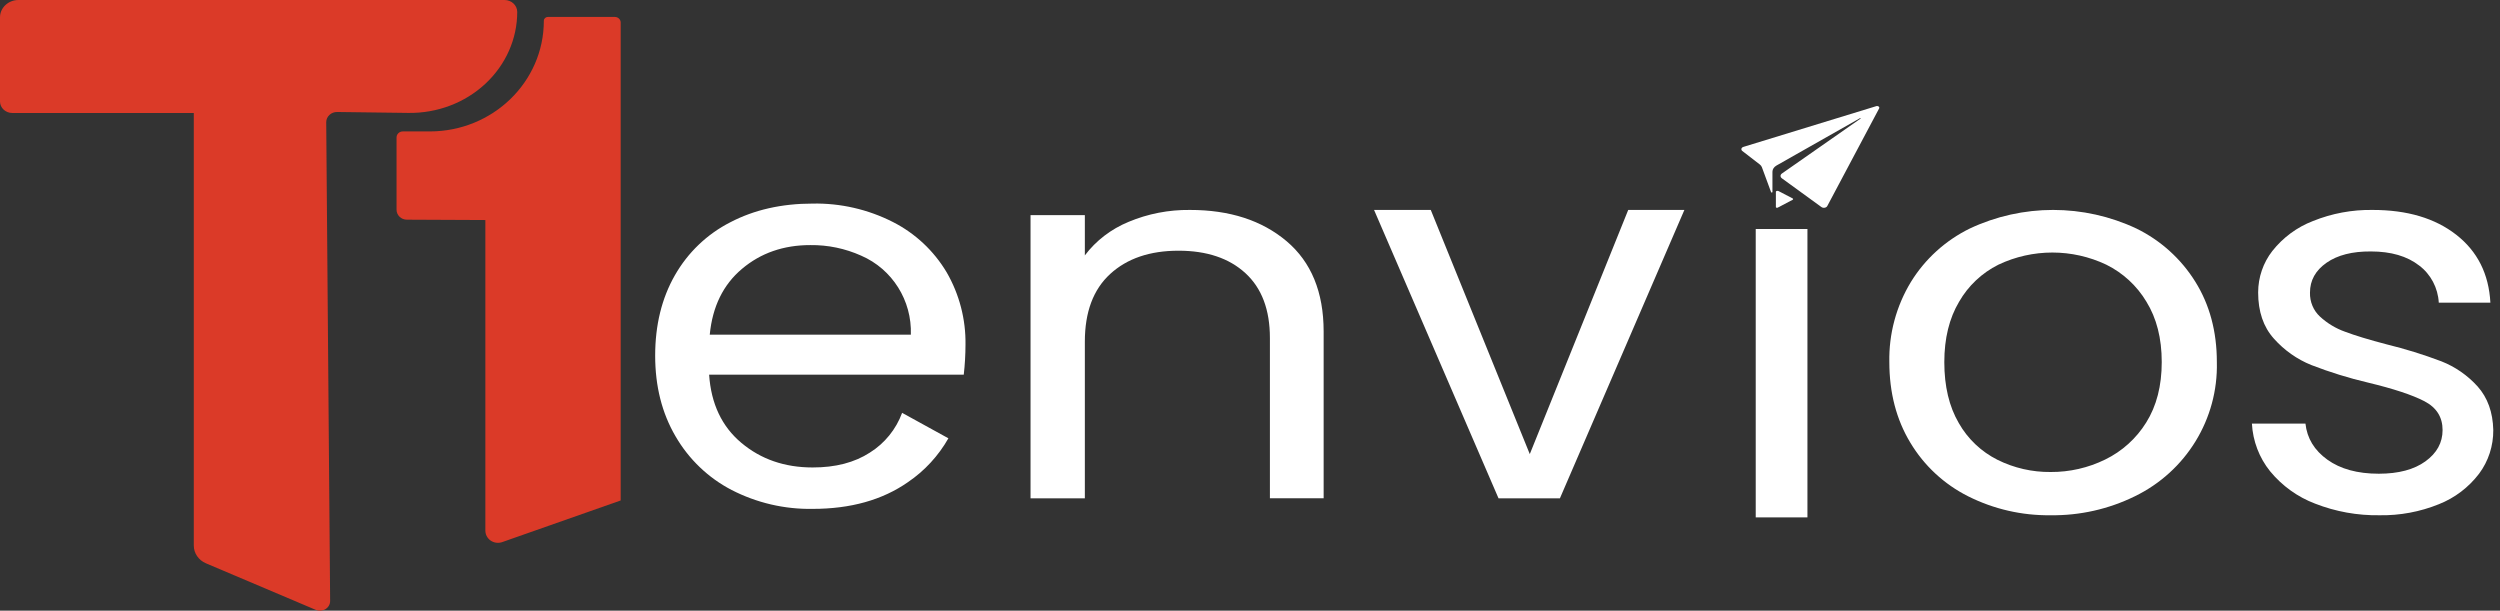<svg width="131" height="32" viewBox="0 0 131 32" fill="none" xmlns="http://www.w3.org/2000/svg">
<rect x="0" y="0" width="131" height="32" fill="#333333" stroke="none"/>
<g clip-path="url(#clip0_1_37)">
<path d="M17.669 5.868L21.406 5.917C22.909 5.937 24.359 5.388 25.429 4.393C26.5 3.398 27.103 2.041 27.103 0.623C27.1 0.278 26.803 -1.19173e-05 26.436 3.82805e-10H0.966C0.433 -9.17754e-07 0.001 0.407 0 0.909V5.32C0.003 5.652 0.29 5.92 0.643 5.92H10.155V28.588C10.155 28.989 10.404 29.353 10.793 29.518L16.544 31.956C16.71 32.026 16.903 32.012 17.056 31.918C17.208 31.825 17.3 31.664 17.299 31.492L17.094 6.406C17.093 6.262 17.153 6.124 17.261 6.023C17.369 5.921 17.516 5.866 17.669 5.868Z" fill="#DB3A28"/>
<path d="M32.228 0.889H28.706C28.59 0.889 28.497 0.979 28.497 1.091C28.497 4.292 25.82 6.887 22.518 6.887H21.11C21.022 6.885 20.937 6.919 20.875 6.979C20.812 7.039 20.778 7.122 20.779 7.207V10.989C20.779 11.277 21.021 11.511 21.318 11.511L25.433 11.53V27.805C25.433 28.013 25.538 28.209 25.714 28.329C25.891 28.448 26.116 28.477 26.319 28.405L32.524 26.224V1.181C32.524 1.022 32.392 0.892 32.228 0.889Z" fill="#DB3A28"/>
<path fill-rule="evenodd" clip-rule="evenodd" d="M42.582 10.668C44.039 10.639 45.482 10.97 46.784 11.631C47.952 12.223 48.929 13.136 49.603 14.266C50.27 15.418 50.613 16.733 50.592 18.068C50.591 18.591 50.56 19.113 50.501 19.632H37.158C37.261 21.158 37.825 22.35 38.85 23.208C39.874 24.066 41.118 24.495 42.58 24.495C43.777 24.497 44.777 24.237 45.58 23.717C46.357 23.231 46.952 22.497 47.271 21.633L49.696 22.967C49.173 23.887 48.448 24.673 47.576 25.265C46.238 26.198 44.575 26.665 42.586 26.665C41.11 26.691 39.652 26.351 38.337 25.675C37.112 25.039 36.093 24.063 35.398 22.863C34.687 21.648 34.331 20.239 34.331 18.636C34.331 17.034 34.675 15.629 35.364 14.424C36.043 13.231 37.054 12.264 38.272 11.645C39.521 10.994 40.958 10.668 42.582 10.668ZM38.881 14.087C37.895 14.917 37.332 16.067 37.191 17.537H47.729C47.79 15.746 46.756 14.102 45.125 13.396C44.287 13.02 43.377 12.831 42.46 12.843C41.059 12.842 39.866 13.257 38.881 14.087Z" fill="white"/>
<path d="M67.418 12.639C66.122 11.546 64.432 10.999 62.349 11.001C61.245 10.988 60.152 11.201 59.143 11.623C58.221 12.002 57.427 12.611 56.846 13.383V11.272H54V26.111H56.846V17.903C56.846 16.35 57.288 15.167 58.175 14.355C59.061 13.543 60.255 13.137 61.757 13.137C63.238 13.137 64.406 13.53 65.262 14.315C66.117 15.101 66.544 16.233 66.543 17.713V26.108H69.359V17.365C69.357 15.307 68.711 13.732 67.418 12.639Z" fill="white"/>
<path d="M80.161 23.795L74.972 11H72L78.522 26.111H81.74L88.262 11H85.319L80.161 23.795Z" fill="white"/>
<path d="M94.71 12H92V27.111H94.71V12Z" fill="white"/>
<path fill-rule="evenodd" clip-rule="evenodd" d="M103.214 11.976C105.979 10.675 109.186 10.675 111.951 11.976C113.221 12.599 114.289 13.564 115.033 14.76C115.786 15.966 116.163 17.37 116.163 18.972C116.239 21.951 114.556 24.701 111.858 26.009C110.491 26.679 108.983 27.019 107.458 26.999C105.958 27.02 104.476 26.68 103.137 26.009C101.876 25.378 100.824 24.402 100.102 23.197C99.368 21.982 99.001 20.573 99.001 18.972C98.972 17.495 99.364 16.04 100.132 14.774C100.872 13.571 101.941 12.601 103.214 11.976ZM110.309 24.081C111.197 23.649 111.944 22.975 112.462 22.138C113.004 21.271 113.275 20.215 113.275 18.972C113.275 17.728 113.007 16.673 112.47 15.806C111.972 14.973 111.243 14.301 110.37 13.869C108.583 13.021 106.505 13.021 104.717 13.869C103.853 14.3 103.136 14.976 102.657 15.811C102.141 16.678 101.882 17.733 101.882 18.977C101.882 20.24 102.135 21.305 102.642 22.171C103.111 22.997 103.817 23.667 104.67 24.095C105.535 24.525 106.491 24.743 107.458 24.733C108.446 24.738 109.422 24.515 110.309 24.081Z" fill="white"/>
<path d="M129.826 20.249C129.3 19.668 128.652 19.218 127.932 18.935C126.995 18.58 126.038 18.283 125.067 18.046C124.134 17.802 123.403 17.58 122.877 17.381C122.393 17.209 121.947 16.94 121.566 16.589C121.221 16.27 121.03 15.81 121.043 15.332C121.043 14.694 121.331 14.173 121.908 13.77C122.484 13.367 123.26 13.169 124.235 13.176C125.288 13.176 126.131 13.422 126.762 13.912C127.372 14.369 127.75 15.085 127.792 15.86H130.496C130.416 14.356 129.819 13.169 128.707 12.301C127.595 11.433 126.134 11 124.326 11.001C123.253 10.983 122.188 11.182 121.19 11.586C120.363 11.905 119.632 12.444 119.073 13.149C118.591 13.765 118.328 14.532 118.327 15.324C118.327 16.323 118.6 17.128 119.148 17.74C119.692 18.352 120.365 18.828 121.116 19.129C122.084 19.504 123.075 19.811 124.083 20.048C125.417 20.368 126.401 20.693 127.037 21.023C127.673 21.353 127.991 21.857 127.991 22.534C127.991 23.193 127.693 23.739 127.096 24.172C126.499 24.605 125.684 24.822 124.651 24.823C123.537 24.823 122.638 24.578 121.955 24.087C121.272 23.597 120.889 22.966 120.806 22.195H118C118.049 23.112 118.384 23.989 118.954 24.695C119.585 25.461 120.398 26.045 121.313 26.391C122.389 26.811 123.532 27.017 124.683 26.999C125.749 27.018 126.808 26.821 127.8 26.419C128.628 26.092 129.355 25.541 129.903 24.823C130.393 24.167 130.655 23.361 130.648 22.534C130.626 21.601 130.352 20.839 129.826 20.249Z" fill="white"/>
<path d="M93.16 10.876L93.928 10.473C93.948 10.463 93.959 10.449 93.959 10.434C93.959 10.418 93.948 10.404 93.928 10.393L93.197 10.013C93.172 10 93.136 9.996 93.106 10.004C93.075 10.012 93.055 10.029 93.056 10.049V10.851C93.053 10.866 93.067 10.88 93.091 10.886C93.115 10.892 93.143 10.888 93.16 10.876Z" fill="white"/>
<path d="M98.315 5.563L91.355 7.697C91.302 7.713 91.263 7.748 91.251 7.792C91.24 7.836 91.258 7.881 91.298 7.912L92.219 8.623C92.269 8.663 92.305 8.713 92.325 8.767L92.805 10.07C92.81 10.084 92.827 10.092 92.844 10.09C92.862 10.088 92.875 10.077 92.876 10.063V9C92.876 8.87 92.956 8.749 93.089 8.673L97.473 6.187C97.481 6.184 97.491 6.186 97.497 6.192C97.502 6.198 97.502 6.206 97.496 6.212L93.371 9.093C93.326 9.125 93.3 9.171 93.3 9.218C93.3 9.266 93.326 9.312 93.371 9.344L95.442 10.849C95.489 10.883 95.553 10.896 95.614 10.885C95.676 10.874 95.727 10.841 95.751 10.794L98.464 5.686C98.485 5.652 98.477 5.611 98.444 5.584C98.41 5.556 98.359 5.548 98.315 5.563Z" fill="white"/>
</g>
<defs>
<clipPath id="clip0_1_37">
<rect width="131" height="32" fill="white"/>
</clipPath>
</defs>
</svg>
